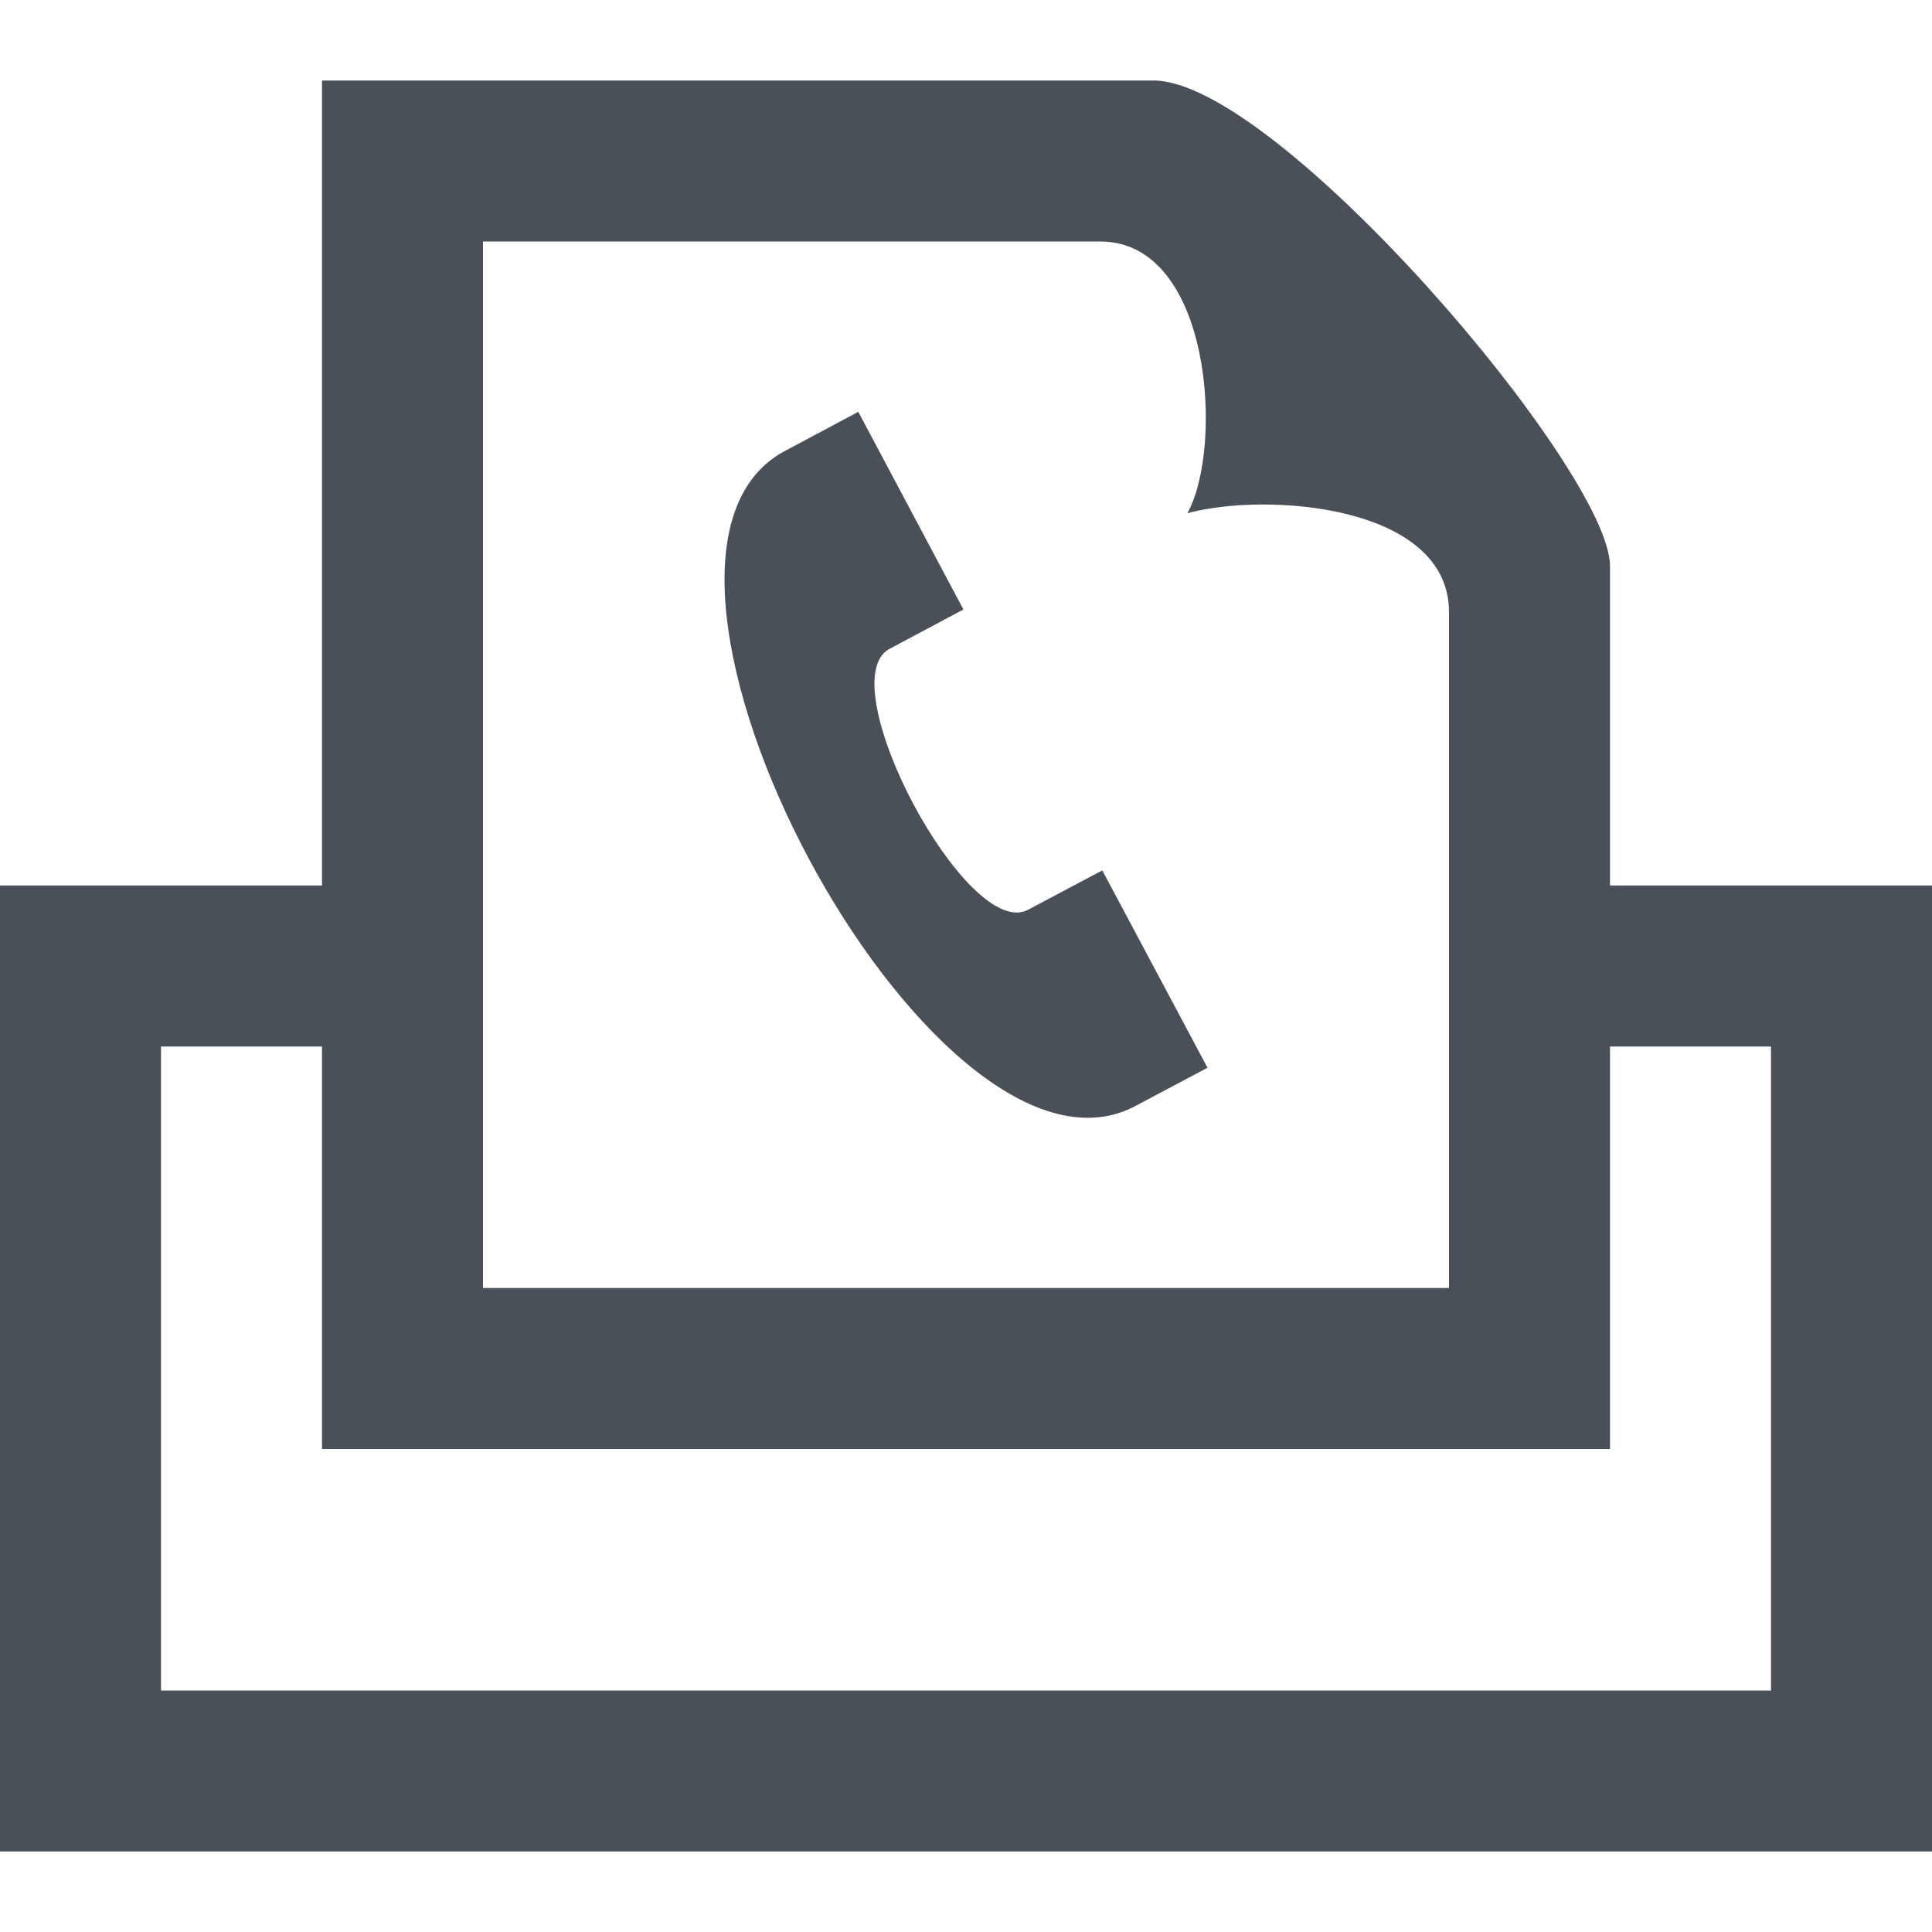 <svg xmlns="http://www.w3.org/2000/svg" xmlns:xlink="http://www.w3.org/1999/xlink" width="84" height="84" viewBox="0 0 84 84">
  <defs>
    <clipPath id="clip-path">
      <rect id="Rectangle_22" data-name="Rectangle 22" width="84" height="84" transform="translate(323 5635)" fill="#495057" stroke="#707070" stroke-width="1"/>
    </clipPath>
  </defs>
  <g id="Mask_Group_10" data-name="Mask Group 10" transform="translate(-323 -5635)" clip-path="url(#clip-path)">
    <path id="iconmonstr-fax-2" d="M47.925,37.842,52.5,46.424l-3.248,1.722c-8.771,4.333-23.74-23.7-15.211-28.493l3.276-1.747L41.888,26.5l-3.241,1.725c-2.569,1.495,3.409,12.715,6.045,11.333l3.234-1.715ZM84,38.5v42H0v-42H14V3.5H50.148C55.531,3.5,70,20.482,70,24.609V38.5ZM21,56H63V26.614c0-4.683-7.984-5.229-11.375-4.3C53.21,19.467,52.693,10.5,47.838,10.5H21ZM77,45.5H70V63H14V45.5H7v28H77Z" transform="translate(323 5635)" fill="#495057"/>
  </g>
</svg>
